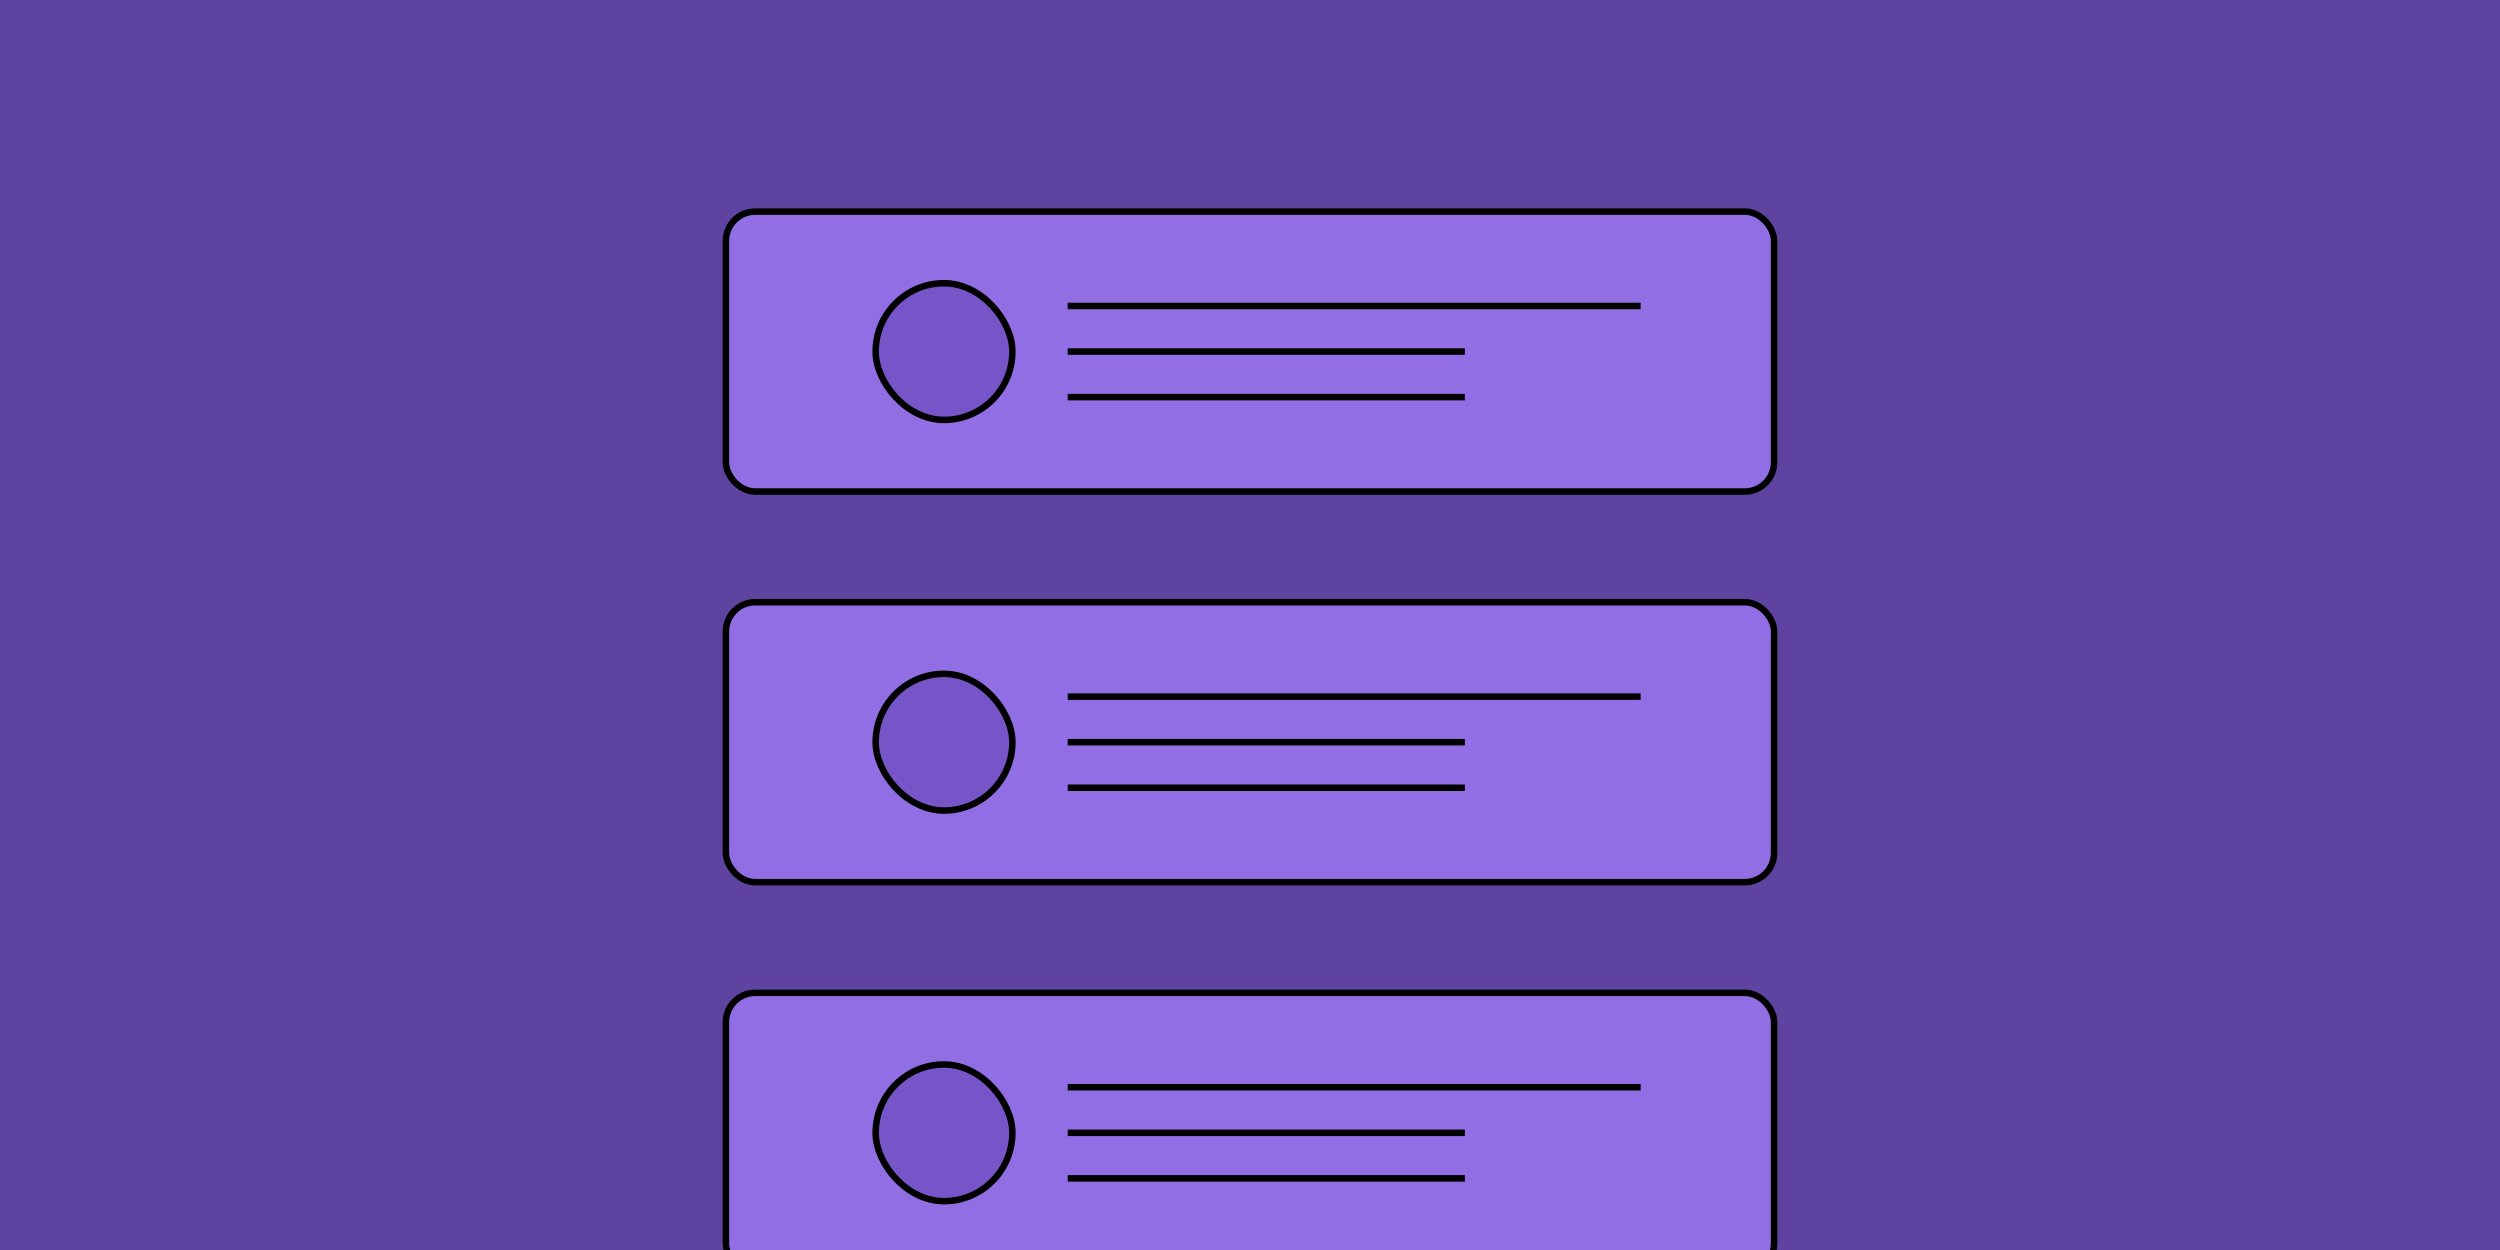 <svg width="384" height="192" viewBox="0 0 384 192" fill="none" xmlns="http://www.w3.org/2000/svg">
<g clip-path="url(#clip0)">
<rect width="384" height="192" fill="#5E44A0"/>
<rect x="111.5" y="32.5" width="161" height="43" rx="4.5" fill="#926EE4" stroke="black"/>
<path d="M164 47L252 47" stroke="black"/>
<path d="M164 54L225 54" stroke="black"/>
<path d="M164 61L225 61" stroke="black"/>
<rect x="134.5" y="43.5" width="21" height="21" rx="10.5" fill="#7655C8" stroke="black"/>
<rect x="111.5" y="92.5" width="161" height="43" rx="4.5" fill="#926EE4" stroke="black"/>
<path d="M164 107H252" stroke="black"/>
<path d="M164 114L225 114" stroke="black"/>
<path d="M164 121L225 121" stroke="black"/>
<rect x="134.5" y="103.5" width="21" height="21" rx="10.5" fill="#7655C8" stroke="black"/>
<rect x="111.5" y="152.5" width="161" height="43" rx="4.5" fill="#926EE4" stroke="black"/>
<path d="M164 167H252" stroke="black"/>
<path d="M164 174L225 174" stroke="black"/>
<path d="M164 181L225 181" stroke="black"/>
<rect x="134.5" y="163.5" width="21" height="21" rx="10.5" fill="#7655C8" stroke="black"/>
</g>
<defs>
<clipPath id="clip0">
<rect width="384" height="192" fill="white"/>
</clipPath>
</defs>
</svg>
